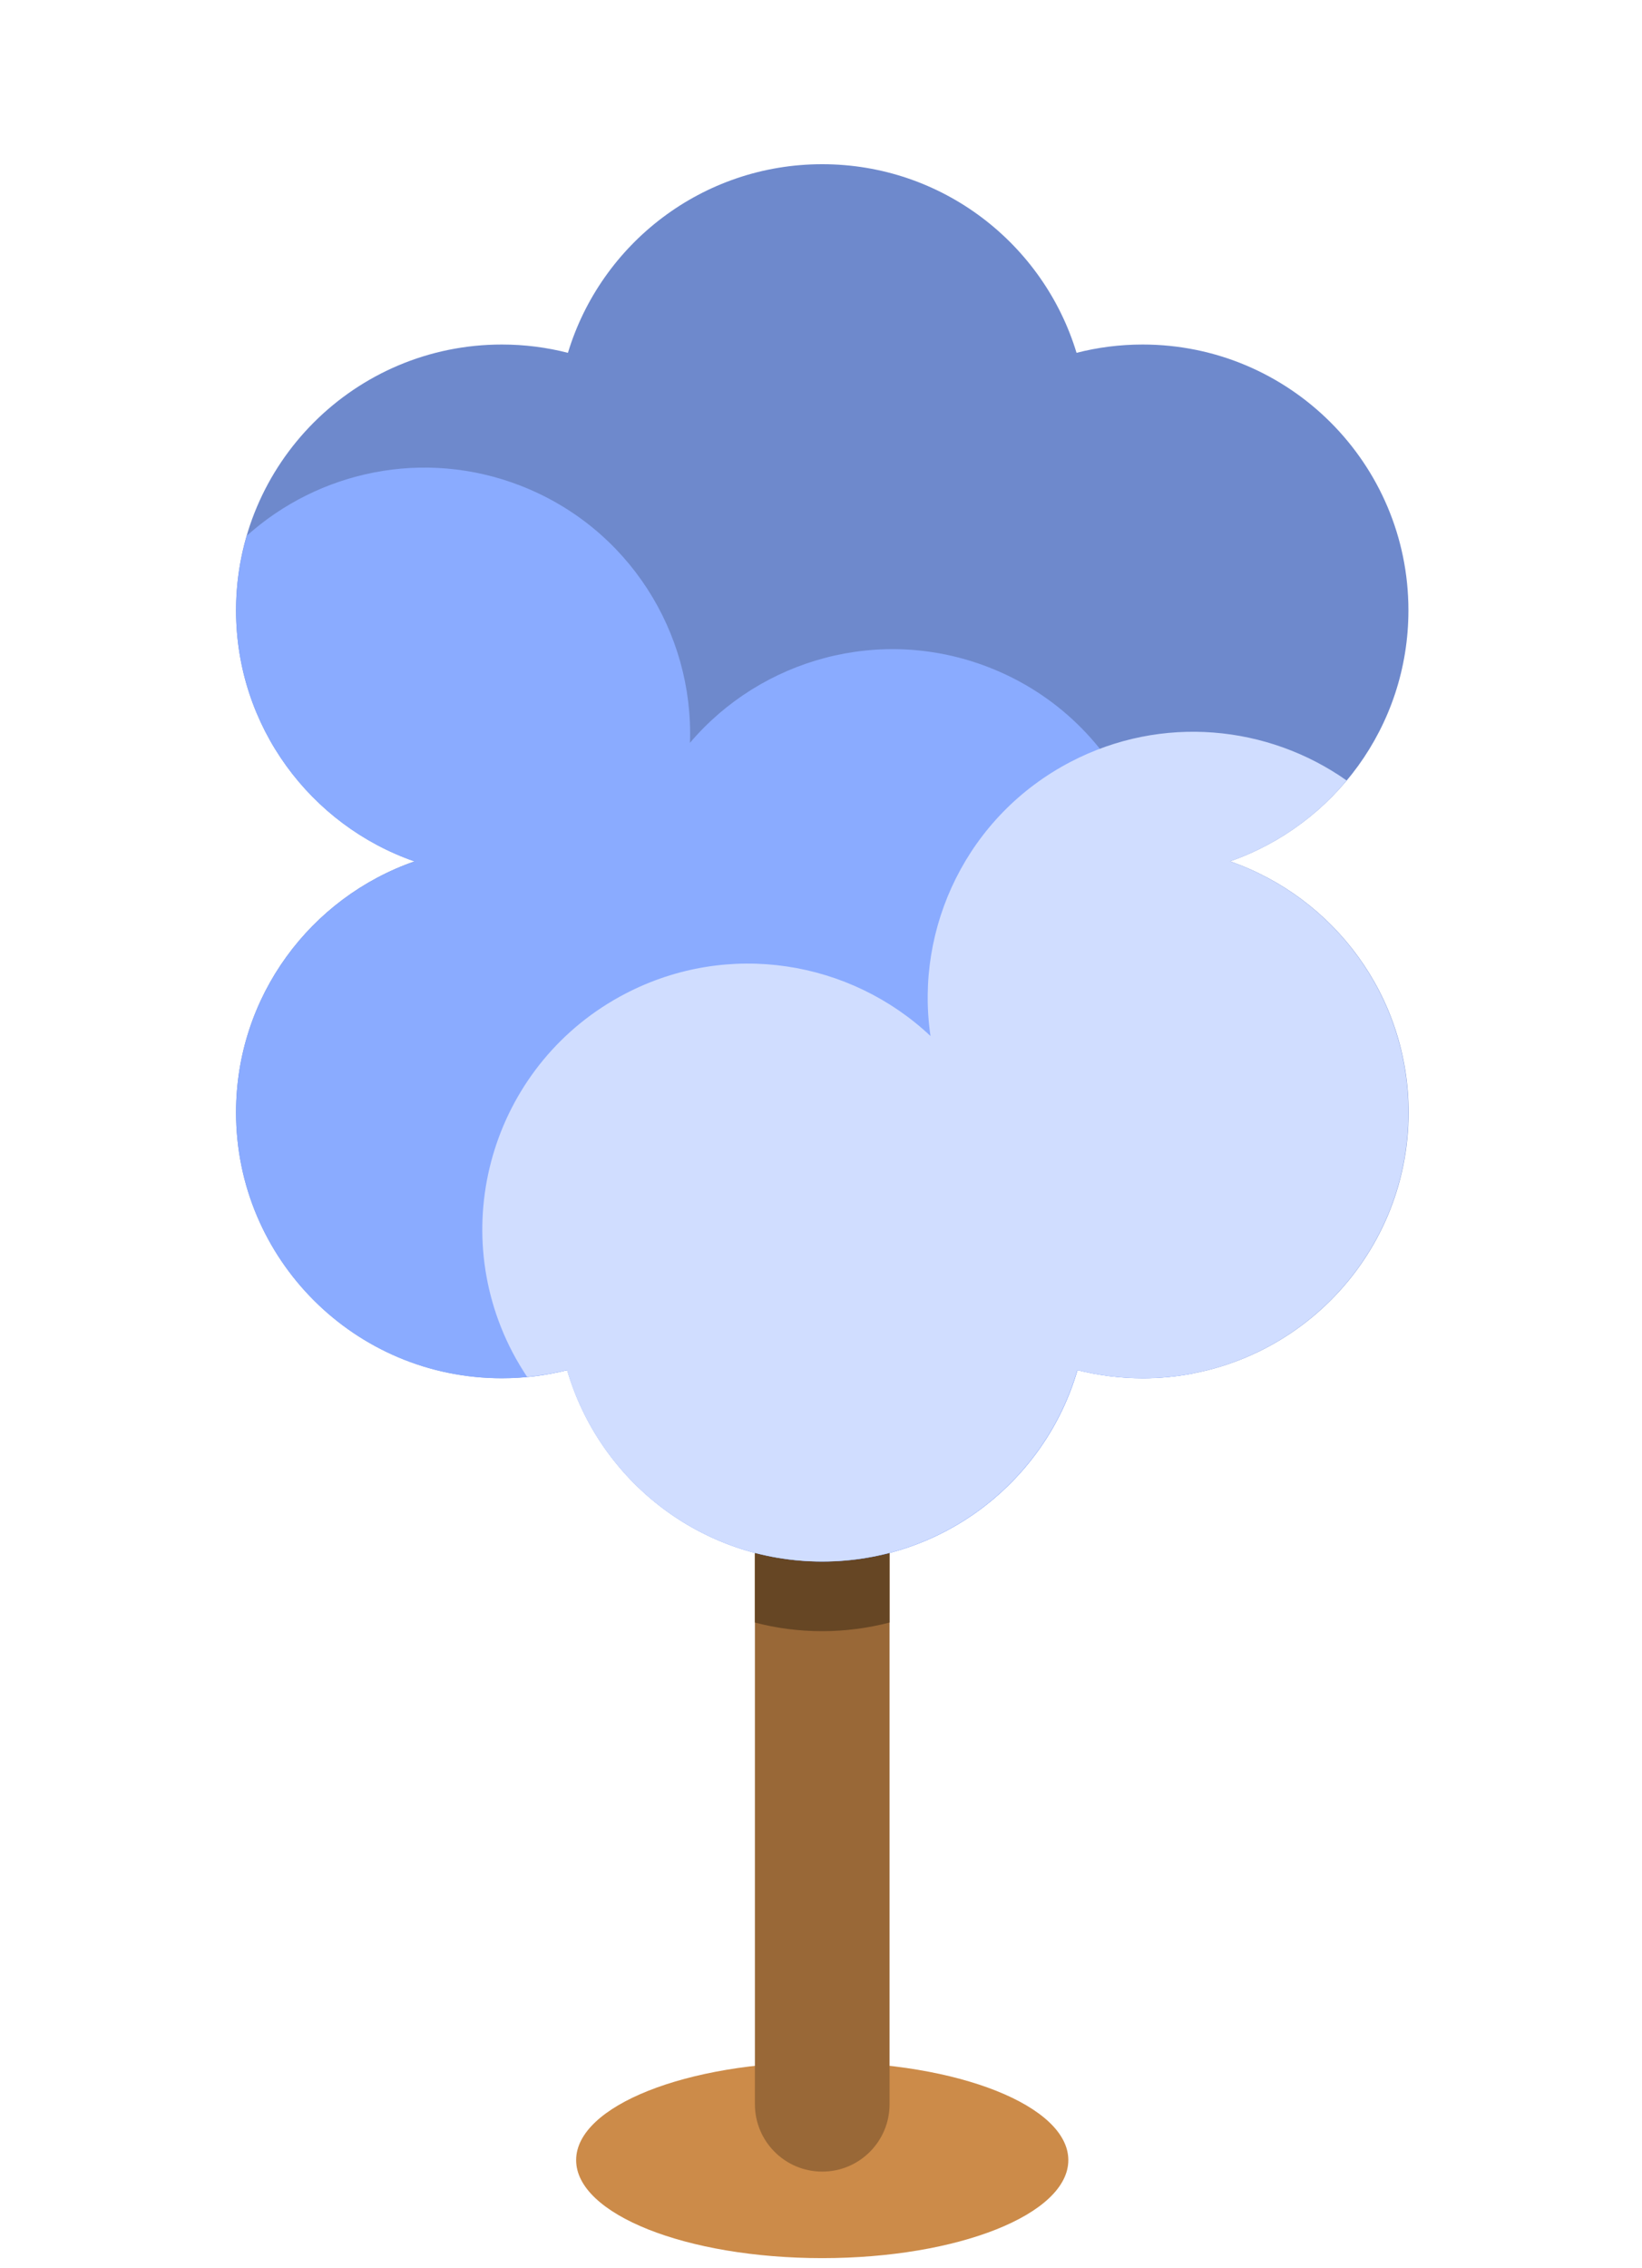 <svg width="160" height="221" viewBox="0 0 160 221" fill="none" xmlns="http://www.w3.org/2000/svg">
<path d="M80.12 220.03C93.364 220.03 104.1 215.754 104.1 210.48C104.1 205.205 93.364 200.93 80.12 200.93C66.876 200.93 56.14 205.205 56.14 210.48C56.14 215.754 66.876 220.03 80.12 220.03Z" fill="#CC8B49"/>
<path d="M86.68 205.04C86.68 208.66 83.74 211.6 80.12 211.6C76.5 211.6 73.56 208.66 73.56 205.04V142.76C73.56 139.14 76.5 136.2 80.12 136.2C83.74 136.2 86.68 139.14 86.68 142.76V205.04Z" fill="#996837"/>
<path d="M80.12 158.94C82.39 158.94 84.58 158.64 86.68 158.1V142.76C86.68 139.14 83.74 136.2 80.12 136.2C76.5 136.2 73.56 139.14 73.56 142.76V158.1C75.65 158.65 77.85 158.94 80.12 158.94Z" fill="#664624"/>
<path d="M119.85 83.93C129.97 80.41 137.24 70.79 137.24 59.47C137.24 45.17 125.65 33.57 111.34 33.57C109.12 33.57 106.96 33.85 104.9 34.38C101.68 23.75 91.8 16 80.12 16C68.44 16 58.56 23.74 55.34 34.38C53.28 33.85 51.12 33.57 48.9 33.57C34.6 33.57 23 45.16 23 59.47C23 70.79 30.27 80.41 40.39 83.93C30.27 87.45 23 97.07 23 108.39C23 122.69 34.59 134.29 48.9 134.29C51.1 134.29 53.23 134.01 55.27 133.5C58.4 144.27 68.35 152.15 80.13 152.15C91.91 152.15 101.86 144.27 104.99 133.5C107.03 134.01 109.16 134.29 111.36 134.29C125.66 134.29 137.26 122.69 137.26 108.39C137.26 97.07 129.99 87.45 119.87 83.93H119.85Z" fill="#6E89CC"/>
<path d="M116.24 133.82C120.37 122.97 116.72 111.05 108.02 104.23C109.26 102.5 110.3 100.59 111.1 98.52C116.27 85.19 109.66 70.18 96.32 65.01C85.77 60.92 74.17 64.21 67.23 72.38C67.61 61.67 61.27 51.42 50.71 47.32C41.3 43.67 31.06 45.9 24.04 52.21C23.37 54.52 23 56.96 23 59.48C23 70.8 30.27 80.42 40.39 83.94C30.27 87.46 23 97.08 23 108.4C23 122.7 34.59 134.3 48.9 134.3C51.1 134.3 53.23 134.02 55.27 133.51C58.4 144.28 68.35 152.16 80.13 152.16C91.91 152.16 101.86 144.28 104.99 133.51C107.03 134.02 109.16 134.3 111.36 134.3C113.03 134.3 114.67 134.14 116.25 133.83L116.24 133.82Z" fill="#8AABFF"/>
<path d="M137.24 108.39C137.24 97.07 129.97 87.45 119.85 83.93C124.33 82.37 128.25 79.62 131.22 76.05C123.56 70.65 113.22 69.6 104.33 74.23C94.29 79.46 89.11 90.35 90.67 100.95C82.87 93.6 70.99 91.59 60.94 96.82C48.26 103.42 43.32 119.06 49.93 131.75C50.37 132.59 50.85 133.38 51.36 134.16C52.69 134.03 53.99 133.82 55.25 133.5C58.38 144.27 68.33 152.15 80.11 152.15C91.89 152.15 101.84 144.27 104.97 133.5C107.01 134.01 109.14 134.29 111.34 134.29C125.64 134.29 137.24 122.69 137.24 108.39Z" fill="#D0DDFF"/>
</svg>
